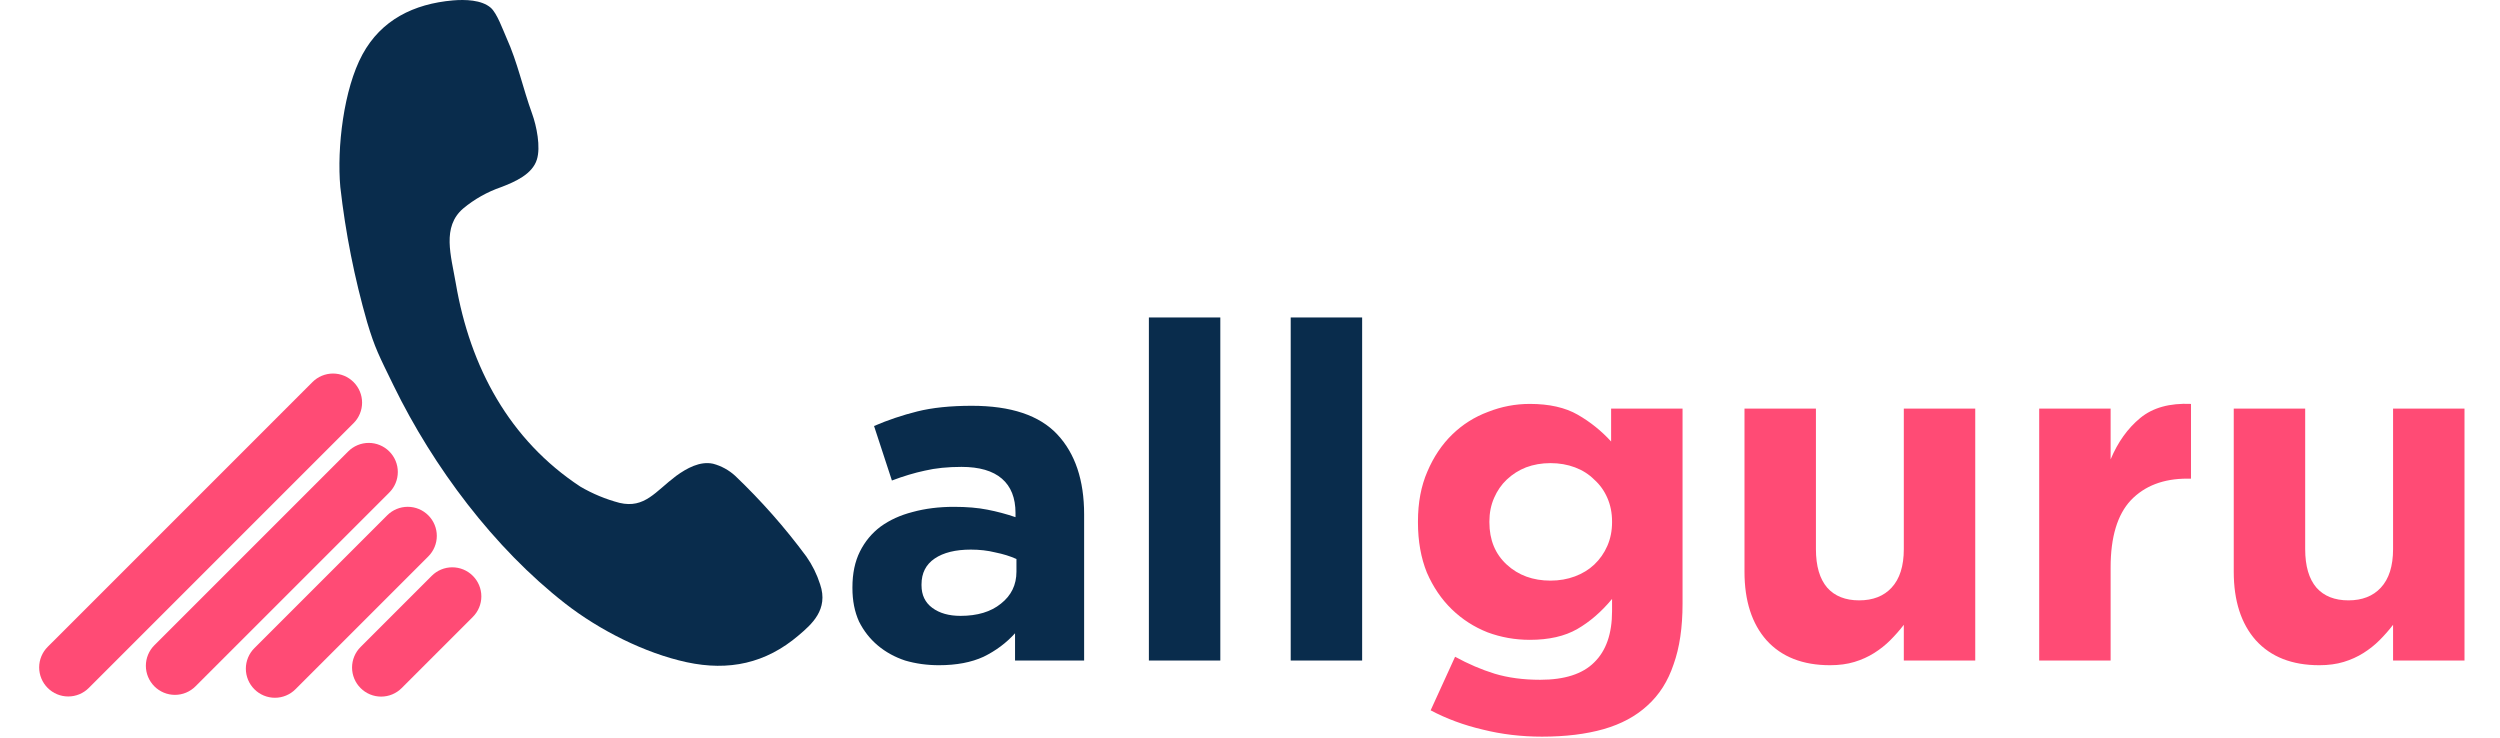 <svg width="383" height="113" viewBox="0 0 383 113" fill="none" xmlns="http://www.w3.org/2000/svg">
<g filter="url(#filter0_d)">
<path d="M7.306 101.393C6.892 100.98 6.564 100.489 6.34 99.949C6.115 99.409 6 98.83 6 98.245C6 97.66 6.115 97.081 6.34 96.541C6.564 96.001 6.892 95.51 7.306 95.097L47.87 54.534C48.283 54.12 48.773 53.791 49.313 53.567C49.854 53.343 50.433 53.227 51.017 53.227C51.602 53.227 52.181 53.343 52.722 53.567C53.262 53.791 53.752 54.12 54.166 54.534C54.58 54.947 54.908 55.438 55.132 55.978C55.356 56.518 55.472 57.097 55.472 57.682C55.472 58.267 55.356 58.846 55.132 59.386C54.908 59.926 54.58 60.417 54.166 60.83L13.602 101.393C13.189 101.807 12.698 102.136 12.158 102.36C11.618 102.584 11.039 102.699 10.454 102.699C9.869 102.699 9.29 102.584 8.75 102.36C8.21 102.136 7.719 101.807 7.306 101.393Z" fill="#FF4B75"/>
<path d="M23.652 101.147C23.238 100.734 22.91 100.243 22.686 99.703C22.461 99.163 22.346 98.584 22.346 97.999C22.346 97.414 22.461 96.835 22.686 96.295C22.91 95.755 23.238 95.264 23.652 94.851L53.343 65.16C53.756 64.746 54.247 64.417 54.787 64.193C55.327 63.969 55.907 63.853 56.491 63.853C57.076 63.853 57.655 63.969 58.195 64.193C58.736 64.417 59.226 64.746 59.639 65.16C60.053 65.573 60.382 66.064 60.606 66.604C60.83 67.144 60.946 67.723 60.946 68.308C60.946 68.893 60.83 69.472 60.606 70.012C60.382 70.552 60.053 71.043 59.639 71.456L29.948 101.147C29.535 101.561 29.044 101.889 28.504 102.114C27.964 102.338 27.385 102.453 26.8 102.453C26.215 102.453 25.636 102.338 25.096 102.114C24.556 101.889 24.065 101.561 23.652 101.147Z" fill="#FF4B75"/>
<path d="M38.971 101.591C38.556 101.178 38.228 100.688 38.004 100.148C37.78 99.607 37.664 99.028 37.664 98.444C37.664 97.859 37.78 97.28 38.004 96.739C38.228 96.199 38.556 95.709 38.971 95.296L59.317 74.949C59.73 74.535 60.221 74.206 60.761 73.982C61.301 73.758 61.88 73.643 62.465 73.643C63.05 73.643 63.629 73.758 64.169 73.982C64.709 74.206 65.2 74.535 65.613 74.949C66.027 75.362 66.356 75.853 66.58 76.393C66.804 76.933 66.919 77.512 66.919 78.097C66.919 78.682 66.804 79.261 66.58 79.801C66.356 80.341 66.027 80.832 65.613 81.245L45.266 101.591C44.853 102.006 44.363 102.334 43.822 102.558C43.282 102.782 42.703 102.898 42.118 102.898C41.534 102.898 40.955 102.782 40.414 102.558C39.874 102.334 39.383 102.006 38.971 101.591Z" fill="#FF4B75"/>
<path d="M55.241 101.413C54.827 101 54.498 100.51 54.274 99.969C54.05 99.429 53.935 98.85 53.935 98.265C53.935 97.68 54.05 97.102 54.274 96.561C54.498 96.021 54.827 95.531 55.241 95.118L66.141 84.218C66.554 83.804 67.044 83.475 67.585 83.251C68.125 83.027 68.704 82.912 69.288 82.912C69.873 82.912 70.453 83.027 70.993 83.251C71.533 83.475 72.023 83.804 72.436 84.218C72.85 84.631 73.179 85.121 73.403 85.662C73.627 86.202 73.743 86.781 73.743 87.366C73.743 87.951 73.627 88.53 73.403 89.07C73.179 89.61 72.85 90.101 72.436 90.514L61.537 101.413C61.124 101.827 60.633 102.156 60.093 102.38C59.553 102.604 58.974 102.72 58.389 102.72C57.804 102.72 57.225 102.604 56.685 102.38C56.145 102.156 55.654 101.827 55.241 101.413Z" fill="#FF4B75"/>
</g>
<path d="M60.317 59.109C66.393 71.552 75.677 83.955 86.594 92.464C91.792 96.516 98.773 100.066 105.211 101.453C111.65 102.84 117.321 101.632 122.354 97.333C124.309 95.671 126.976 93.398 125.639 89.511C125.157 87.995 124.447 86.561 123.534 85.26C120.262 80.832 116.614 76.697 112.631 72.898C111.668 72.016 110.506 71.38 109.244 71.044C107.248 70.605 105.211 71.731 103.573 72.919C100.425 75.281 98.772 77.946 94.912 77.04C92.808 76.487 90.79 75.651 88.912 74.553C78.057 67.411 72.023 56.273 69.828 43.403C69.094 39.125 67.668 34.771 70.96 31.941C72.68 30.51 74.646 29.402 76.761 28.672C78.942 27.841 81.561 26.674 82.247 24.449C82.857 22.554 82.206 19.305 81.527 17.437C80.073 13.427 79.326 9.636 77.577 5.763C77.056 4.595 76.144 2.02 75.177 1.182C73.771 -0.033 71.241 -0.095 69.383 0.063C63.383 0.592 58.411 3.043 55.531 8.338C52.651 13.633 51.595 22.65 52.137 28.659C52.928 35.668 54.304 42.599 56.251 49.378C57.437 53.34 58.034 54.425 60.317 59.109Z" fill="#092C4C"/>
<path d="M166.088 101.191V78.799C166.088 73.567 164.72 69.487 161.984 66.559C159.248 63.631 154.88 62.167 148.88 62.167C145.616 62.167 142.832 62.455 140.528 63.031C138.224 63.607 136.016 64.351 133.904 65.263L136.64 73.615C138.416 72.943 140.096 72.439 141.68 72.103C143.312 71.719 145.184 71.527 147.296 71.527C150.032 71.527 152.096 72.127 153.488 73.327C154.88 74.527 155.576 76.279 155.576 78.583V79.231C154.184 78.751 152.744 78.367 151.256 78.079C149.816 77.791 148.112 77.647 146.144 77.647C143.84 77.647 141.728 77.911 139.808 78.439C137.936 78.919 136.304 79.663 134.912 80.671C133.568 81.679 132.512 82.951 131.744 84.487C130.976 86.023 130.592 87.847 130.592 89.959V90.103C130.592 92.023 130.928 93.727 131.6 95.215C132.32 96.655 133.28 97.879 134.48 98.887C135.68 99.895 137.072 100.663 138.656 101.191C140.288 101.671 142.016 101.911 143.84 101.911C146.528 101.911 148.808 101.479 150.68 100.615C152.552 99.703 154.16 98.503 155.504 97.015V101.191H166.088ZM155.72 87.583C155.72 89.599 154.928 91.231 153.344 92.479C151.808 93.727 149.744 94.351 147.152 94.351C145.376 94.351 143.936 93.943 142.832 93.127C141.728 92.311 141.176 91.159 141.176 89.671V89.527C141.176 87.799 141.848 86.479 143.192 85.567C144.536 84.655 146.384 84.199 148.736 84.199C150.08 84.199 151.328 84.343 152.48 84.631C153.68 84.871 154.76 85.207 155.72 85.639V87.583ZM186.953 101.191V48.631H176.009V101.191H186.953ZM208.68 101.191V48.631H197.736V101.191H208.68Z" fill="#092C4C"/>
<path d="M257.767 92.479V62.599H246.823V67.639C245.335 66.007 243.631 64.639 241.711 63.535C239.791 62.431 237.343 61.879 234.367 61.879C232.159 61.879 230.023 62.287 227.959 63.103C225.895 63.871 224.071 65.023 222.487 66.559C220.903 68.095 219.631 69.991 218.671 72.247C217.711 74.455 217.231 76.999 217.231 79.879V80.023C217.231 82.903 217.687 85.471 218.599 87.727C219.559 89.935 220.831 91.807 222.415 93.343C223.999 94.879 225.823 96.055 227.887 96.871C229.951 97.639 232.111 98.023 234.367 98.023C237.295 98.023 239.719 97.471 241.639 96.367C243.559 95.263 245.335 93.727 246.967 91.759V93.631C246.967 97.087 246.055 99.703 244.231 101.479C242.455 103.255 239.695 104.143 235.951 104.143C233.359 104.143 231.031 103.831 228.967 103.207C226.951 102.583 224.935 101.719 222.919 100.615L219.175 108.823C221.623 110.119 224.287 111.103 227.167 111.775C230.047 112.495 233.071 112.855 236.239 112.855C239.839 112.855 242.983 112.471 245.671 111.703C248.359 110.935 250.591 109.735 252.367 108.103C254.191 106.471 255.535 104.359 256.398 101.767C257.311 99.223 257.767 96.127 257.767 92.479ZM246.967 80.023C246.967 81.319 246.727 82.519 246.247 83.623C245.767 84.727 245.095 85.687 244.231 86.503C243.415 87.271 242.431 87.871 241.279 88.303C240.127 88.735 238.879 88.951 237.535 88.951C234.847 88.951 232.615 88.135 230.839 86.503C229.063 84.871 228.175 82.711 228.175 80.023V79.879C228.175 78.583 228.415 77.383 228.895 76.279C229.375 75.175 230.023 74.239 230.839 73.471C231.703 72.655 232.687 72.031 233.791 71.599C234.943 71.167 236.191 70.951 237.535 70.951C238.879 70.951 240.127 71.167 241.279 71.599C242.431 72.031 243.415 72.655 244.231 73.471C245.095 74.239 245.767 75.175 246.247 76.279C246.727 77.383 246.967 78.583 246.967 79.879V80.023ZM302.608 101.191V62.599H291.664V84.127C291.664 86.719 291.04 88.687 289.792 90.031C288.592 91.327 286.936 91.975 284.824 91.975C282.712 91.975 281.08 91.327 279.928 90.031C278.776 88.687 278.2 86.719 278.2 84.127V62.599H267.256V87.583C267.256 92.047 268.384 95.551 270.64 98.095C272.944 100.639 276.184 101.911 280.36 101.911C281.752 101.911 283 101.743 284.104 101.407C285.208 101.071 286.216 100.615 287.128 100.039C288.04 99.463 288.856 98.815 289.576 98.095C290.344 97.327 291.04 96.535 291.664 95.719V101.191H302.608ZM335.66 73.327V61.879C332.396 61.735 329.804 62.455 327.884 64.039C325.964 65.623 324.452 67.735 323.348 70.375V62.599H312.404V101.191H323.348V86.935C323.348 82.279 324.38 78.847 326.444 76.639C328.556 74.431 331.436 73.327 335.084 73.327H335.66ZM377.562 101.191V62.599H366.618V84.127C366.618 86.719 365.994 88.687 364.746 90.031C363.546 91.327 361.89 91.975 359.778 91.975C357.666 91.975 356.034 91.327 354.882 90.031C353.73 88.687 353.154 86.719 353.154 84.127V62.599H342.21V87.583C342.21 92.047 343.338 95.551 345.594 98.095C347.898 100.639 351.138 101.911 355.314 101.911C356.706 101.911 357.954 101.743 359.058 101.407C360.162 101.071 361.17 100.615 362.082 100.039C362.994 99.463 363.81 98.815 364.53 98.095C365.298 97.327 365.994 96.535 366.618 95.719V101.191H377.562Z" fill="#FF4B75"/>
<defs>
<filter id="filter0_d" x="0" y="51.227" width="79.743" height="61.67" filterUnits="userSpaceOnUse" color-interpolation-filters="sRGB">
<feFlood flood-opacity="0" result="BackgroundImageFix"/>
<feColorMatrix in="SourceAlpha" type="matrix" values="0 0 0 0 0 0 0 0 0 0 0 0 0 0 0 0 0 0 127 0"/>
<feOffset dy="4"/>
<feGaussianBlur stdDeviation="3"/>
<feColorMatrix type="matrix" values="0 0 0 0 0 0 0 0 0 0 0 0 0 0 0 0 0 0 0.1 0"/>
<feBlend mode="normal" in2="BackgroundImageFix" result="effect1_dropShadow"/>
<feBlend mode="normal" in="SourceGraphic" in2="effect1_dropShadow" result="shape"/>
</filter>
</defs>
</svg>
